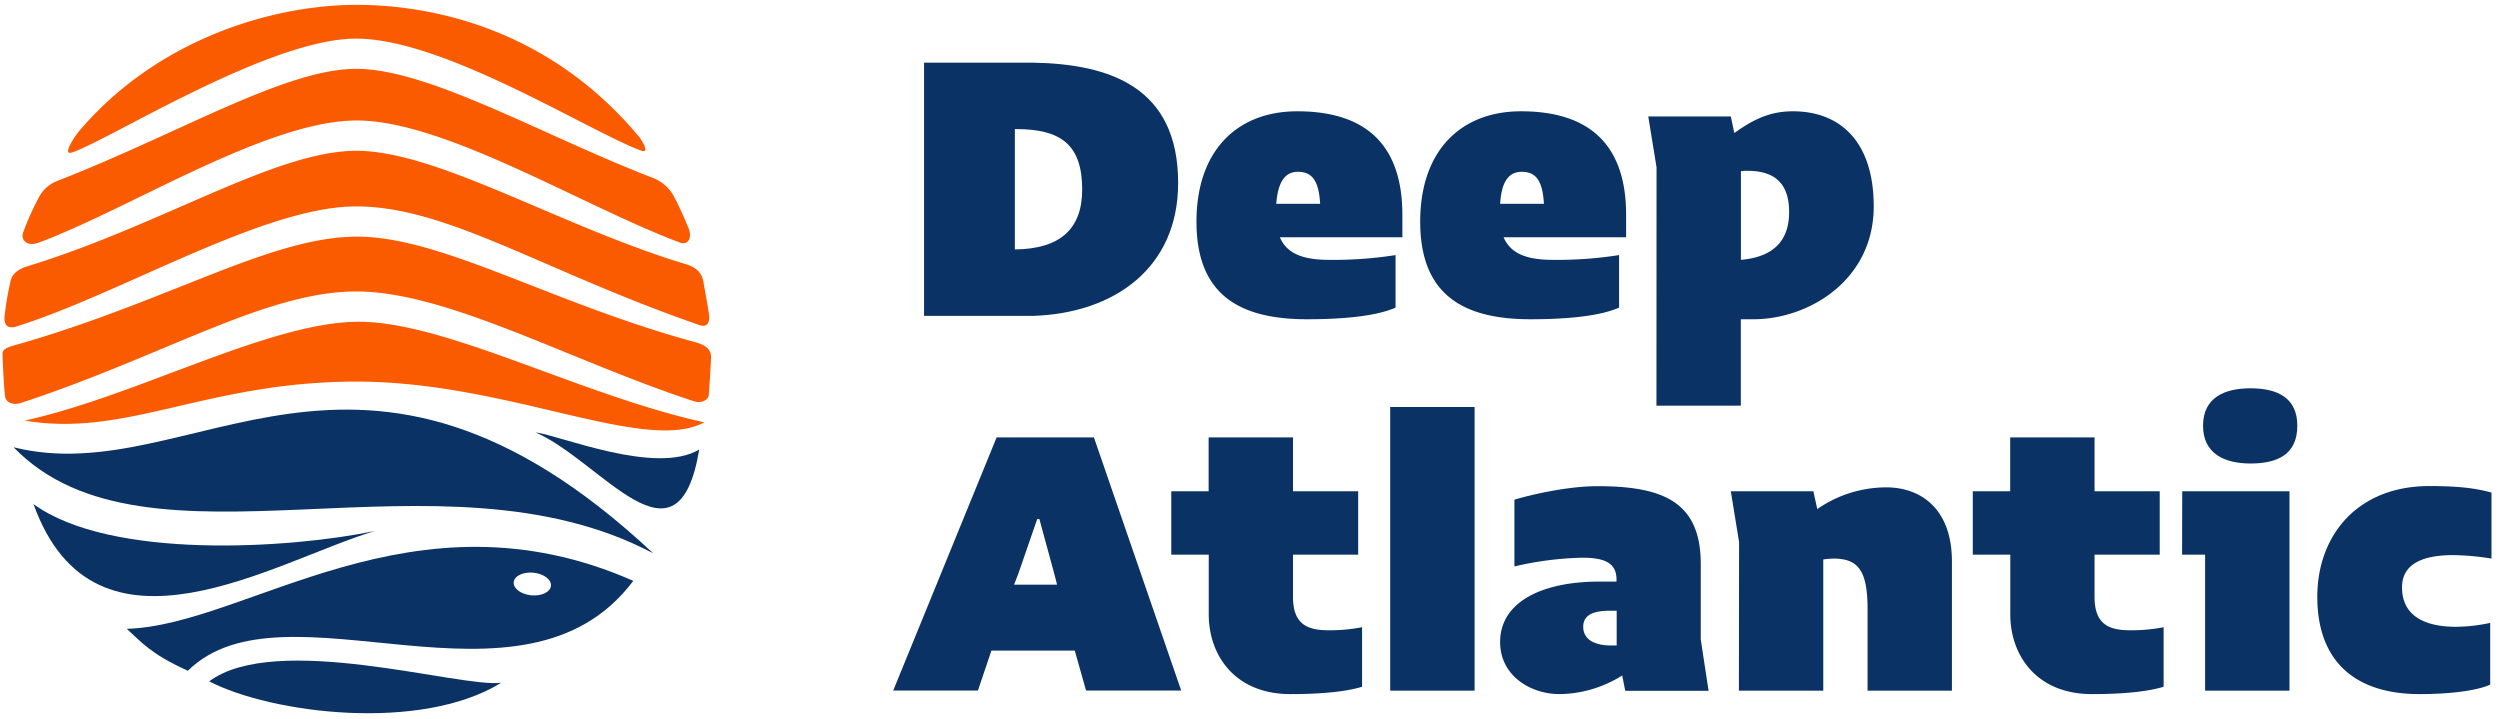 <?xml version="1.0" encoding="utf-8"?>
<svg viewBox="38.014 33.496 371.207 106.829" xmlns="http://www.w3.org/2000/svg">
  <g id="Layer_2" data-name="Layer 2" transform="matrix(0.432, 0, 0, 0.432, 33.119, 29.06)" style="">
    <g id="Layer_1-2" data-name="Layer 1">
      <path d="M328.94,31.8h37.33c26.72.45,50,8.51,50,41.36,0,29.26-22,44.79-49.87,45.68H328.94Zm31.21,22.84V96c15.53-.15,23.14-7,23.14-20.6,0-15.53-7.47-20.76-22.69-20.76Z" style="fill:#0a3264"/>
      <path d="M422.57,86.45c0-24.64,14.18-37.93,34.64-37.93,24,0,36.13,11.95,36.13,35.54v7.76h-42.1c2.53,6,8.65,7.76,17,7.76A135.83,135.83,0,0,0,491,97.94V116c-7.47,3.29-20.16,4-30.46,4C436.9,120,422.57,111.23,422.57,86.45ZM450,80.32h15.08c-.45-7.61-2.54-11-7.62-11C452.58,69.27,450.49,73.6,450,80.32Z" style="fill:#0a3264"/>
      <path d="M499.47,86.45c0-24.64,14.18-37.93,34.64-37.93,24,0,36.13,11.95,36.13,35.54v7.76h-42.1c2.53,6,8.66,7.76,17,7.76a135.75,135.75,0,0,0,22.69-1.64V116c-7.46,3.29-20.15,4-30.46,4C513.8,120,499.47,111.23,499.47,86.45Zm27.47-6.13H542c-.45-7.61-2.54-11-7.61-11S527.39,73.6,526.94,80.32Z" style="fill:#0a3264"/>
      <path d="M580.7,67.78l-2.84-17.47h28.37l1.2,5.68c6.12-4.33,11.79-7.47,20.15-7.47,16,0,27.77,10.15,27.77,32.7C655.35,106.6,633,120,614,120h-4.33v29.71h-29Zm29,1.34V99.58c11.64-1,16.57-7,16.57-16.42,0-9.7-4.78-14.18-14.33-14.18A12,12,0,0,0,609.67,69.12Z" style="fill:#0a3264"/>
      <path d="M353.88,160.61h33.44l30,87h-32.7l-3.88-13.73H352.09l-4.63,13.73H318.34Zm6,50.61h14.78l-1-3.88-5.08-18.66h-.75l-6.57,19Z" style="fill:#0a3264"/>
      <path d="M413.91,179.12h12.84V160.61h29v18.51h22.4v21.8h-22.4v14.93c.15,9.11,5.08,11.05,12.25,11.05a58.49,58.49,0,0,0,11.49-1.05v20.46c-5.82,1.79-14.63,2.53-24.63,2.53-19.11,0-28.22-13.43-28.07-27.77V200.92H413.91Z" style="fill:#0a3264"/>
      <path d="M489.16,150.16h29v97.49h-29Z" style="fill:#0a3264"/>
      <path d="M568.9,242.43a41.22,41.22,0,0,1-21.5,6.41c-10,0-20.46-6.27-20.46-17.91,0-13.89,14.63-20.76,34-20.76h6v-.74c0-5.82-4.33-7.47-11.8-7.47a112.07,112.07,0,0,0-23.29,3V182c7.17-2.09,19-4.63,28.52-4.63,22.54,0,35.53,5.37,35.53,26.72v26l2.69,17.62H569.94ZM567,232.12V220.18h-2.24c-4.93,0-9.26,1-9.26,5.52,0,4.78,4.63,6.42,9.41,6.42Z" style="fill:#0a3264"/>
      <path d="M609.07,196.59l-2.84-17.47H634.6l1.35,6.12a41.68,41.68,0,0,1,23.73-7.46c11.5,0,22.55,7,22.55,25.53v44.34h-29V219.58c0-12.84-3-17.32-11.64-17.32a28.65,28.65,0,0,0-3.58.3v45.09h-29Z" style="fill:#0a3264"/>
      <path d="M689.4,179.12h12.85V160.61h29v18.51h22.4v21.8h-22.4v14.93c.15,9.11,5.08,11.05,12.24,11.05a58.59,58.59,0,0,0,11.5-1.05v20.46c-5.82,1.79-14.63,2.53-24.63,2.53-19.11,0-28.22-13.43-28.07-27.77V200.92H689.4Z" style="fill:#0a3264"/>
      <path d="M761.38,179.12h36.87v68.53h-29V200.92h-7.91Zm7.16-22.54c0-9.71,7.47-12.85,16.28-12.85,9.55,0,16.12,3.44,16.12,12.85,0,9.85-6.72,13-16.12,13C776,169.57,768.54,166.28,768.54,156.58Z" style="fill:#0a3264"/>
      <path d="M807.81,215.4c0-20.9,13.59-38.07,38.52-38.07,10.9,0,16.43.9,21.35,2.24v22.69a86.72,86.72,0,0,0-13.29-1.19c-10,0-17.46,2.84-17.46,11.05,0,10,8.06,13.58,18.51,13.58a56.56,56.56,0,0,0,11.8-1.34v21.2c-4,1.94-13.14,3.28-24.19,3.28C819.76,248.84,807.81,236.6,807.81,215.4Z" style="fill:#0a3264"/>
      <path d="M16,164c61.59,15.41,118.54-58.42,219.84,36.45C162.07,161.38,61.94,211.49,16,164Z" style="fill:#0a3264"/>
      <path d="M22.84,183.53c26.44,19.23,87.94,15.35,117.29,9.26C106.14,202.92,44,242.43,22.84,183.53Z" style="fill:#0a3264"/>
      <path d="M54.9,226.4c5,4.47,7.94,8.49,21,14.42C109.1,208,191,260.51,229,209.91,153.13,176.51,96.27,225.25,54.9,226.4Zm139-11.52c-3.53-.36-6.23-2.38-6-4.53s3.26-3.59,6.79-3.24,6.24,2.38,6,4.53S197.45,215.23,193.91,214.88Z" style="fill:#0a3264"/>
      <path d="M183.59,244.94c-13.84,1.85-77.34-17.67-100.35-.48C104.71,255.56,156,262,183.59,244.94Z" style="fill:#0a3264"/>
      <path d="M251.66,164.77c-14.88,8.95-48.14-4.92-56.26-5.89C218.19,168.85,244.35,208.74,251.66,164.77Z" style="fill:#0a3264"/>
      <path d="M36,62.69c12.48-4,67.58-39.15,97.73-39.15S213.51,55.28,231.58,62c2.57,1,1.59-1.56-.34-4.4h0C198.77,18.37,156.62,11.94,134,11.94c-29.94,0-69,12.35-95.22,43.1C36.82,57.28,32.64,63.77,36,62.69ZM16.86,122.51c36-11.23,85.08-41.3,116.88-41.3,31.29,0,64.07,22.1,118,40.8,2,.7,3.79,0,3.23-4-.42-3-1.53-8.73-1.85-10.76-.6-3.85-3.36-5.36-6-6.15-43.38-13.1-85.44-39-113.28-39s-66.7,25.5-113.46,39.82c-2.66.81-4.85,2.51-5.36,4.72a101.53,101.53,0,0,0-2.09,12.11C12.43,122.75,14.76,123.17,16.86,122.51Zm238.85,10.06c-.19-2.49-2.19-3.81-5.68-4.76-50-13.66-86.84-36.2-116-36.2-29.67,0-64.6,22.17-117,37.14-2.25.64-4.81,1.26-4.81,2.94,0,3.83.56,12.64.88,14.93.25,1.83,2.59,3.07,5.36,2.16,49.06-16.08,84.23-38.34,115.32-38.34,31.27,0,73.47,23.81,115.94,37.7,3,1,5.05-.6,5.2-2C255.14,143.69,255.79,133.73,255.71,132.57ZM19.85,154.82c35.06,6,62.75-13.6,114.78-13.39,51.67.21,98.45,24.9,118.76,14C210.6,146,164.7,120.86,134.64,120.86,104.1,120.86,58.35,146.38,19.85,154.82Zm4.36-61C56,82.08,103,51.68,134,51.68c30.25,0,78,29.64,111,41.95,3,1.08,4.1-1.78,3.15-4.44s-3.84-8.9-4.89-10.84a14,14,0,0,0-7.91-7.08c-37.66-14.54-76.64-37.34-101.57-37.34C109.38,33.93,73,56.11,31.07,72.44A12,12,0,0,0,25,77.53a94.77,94.77,0,0,0-5.74,12.69C18.34,93,21,95,24.21,93.78Z" style="fill:#fa5a00"/>
    </g>
  </g>
</svg>